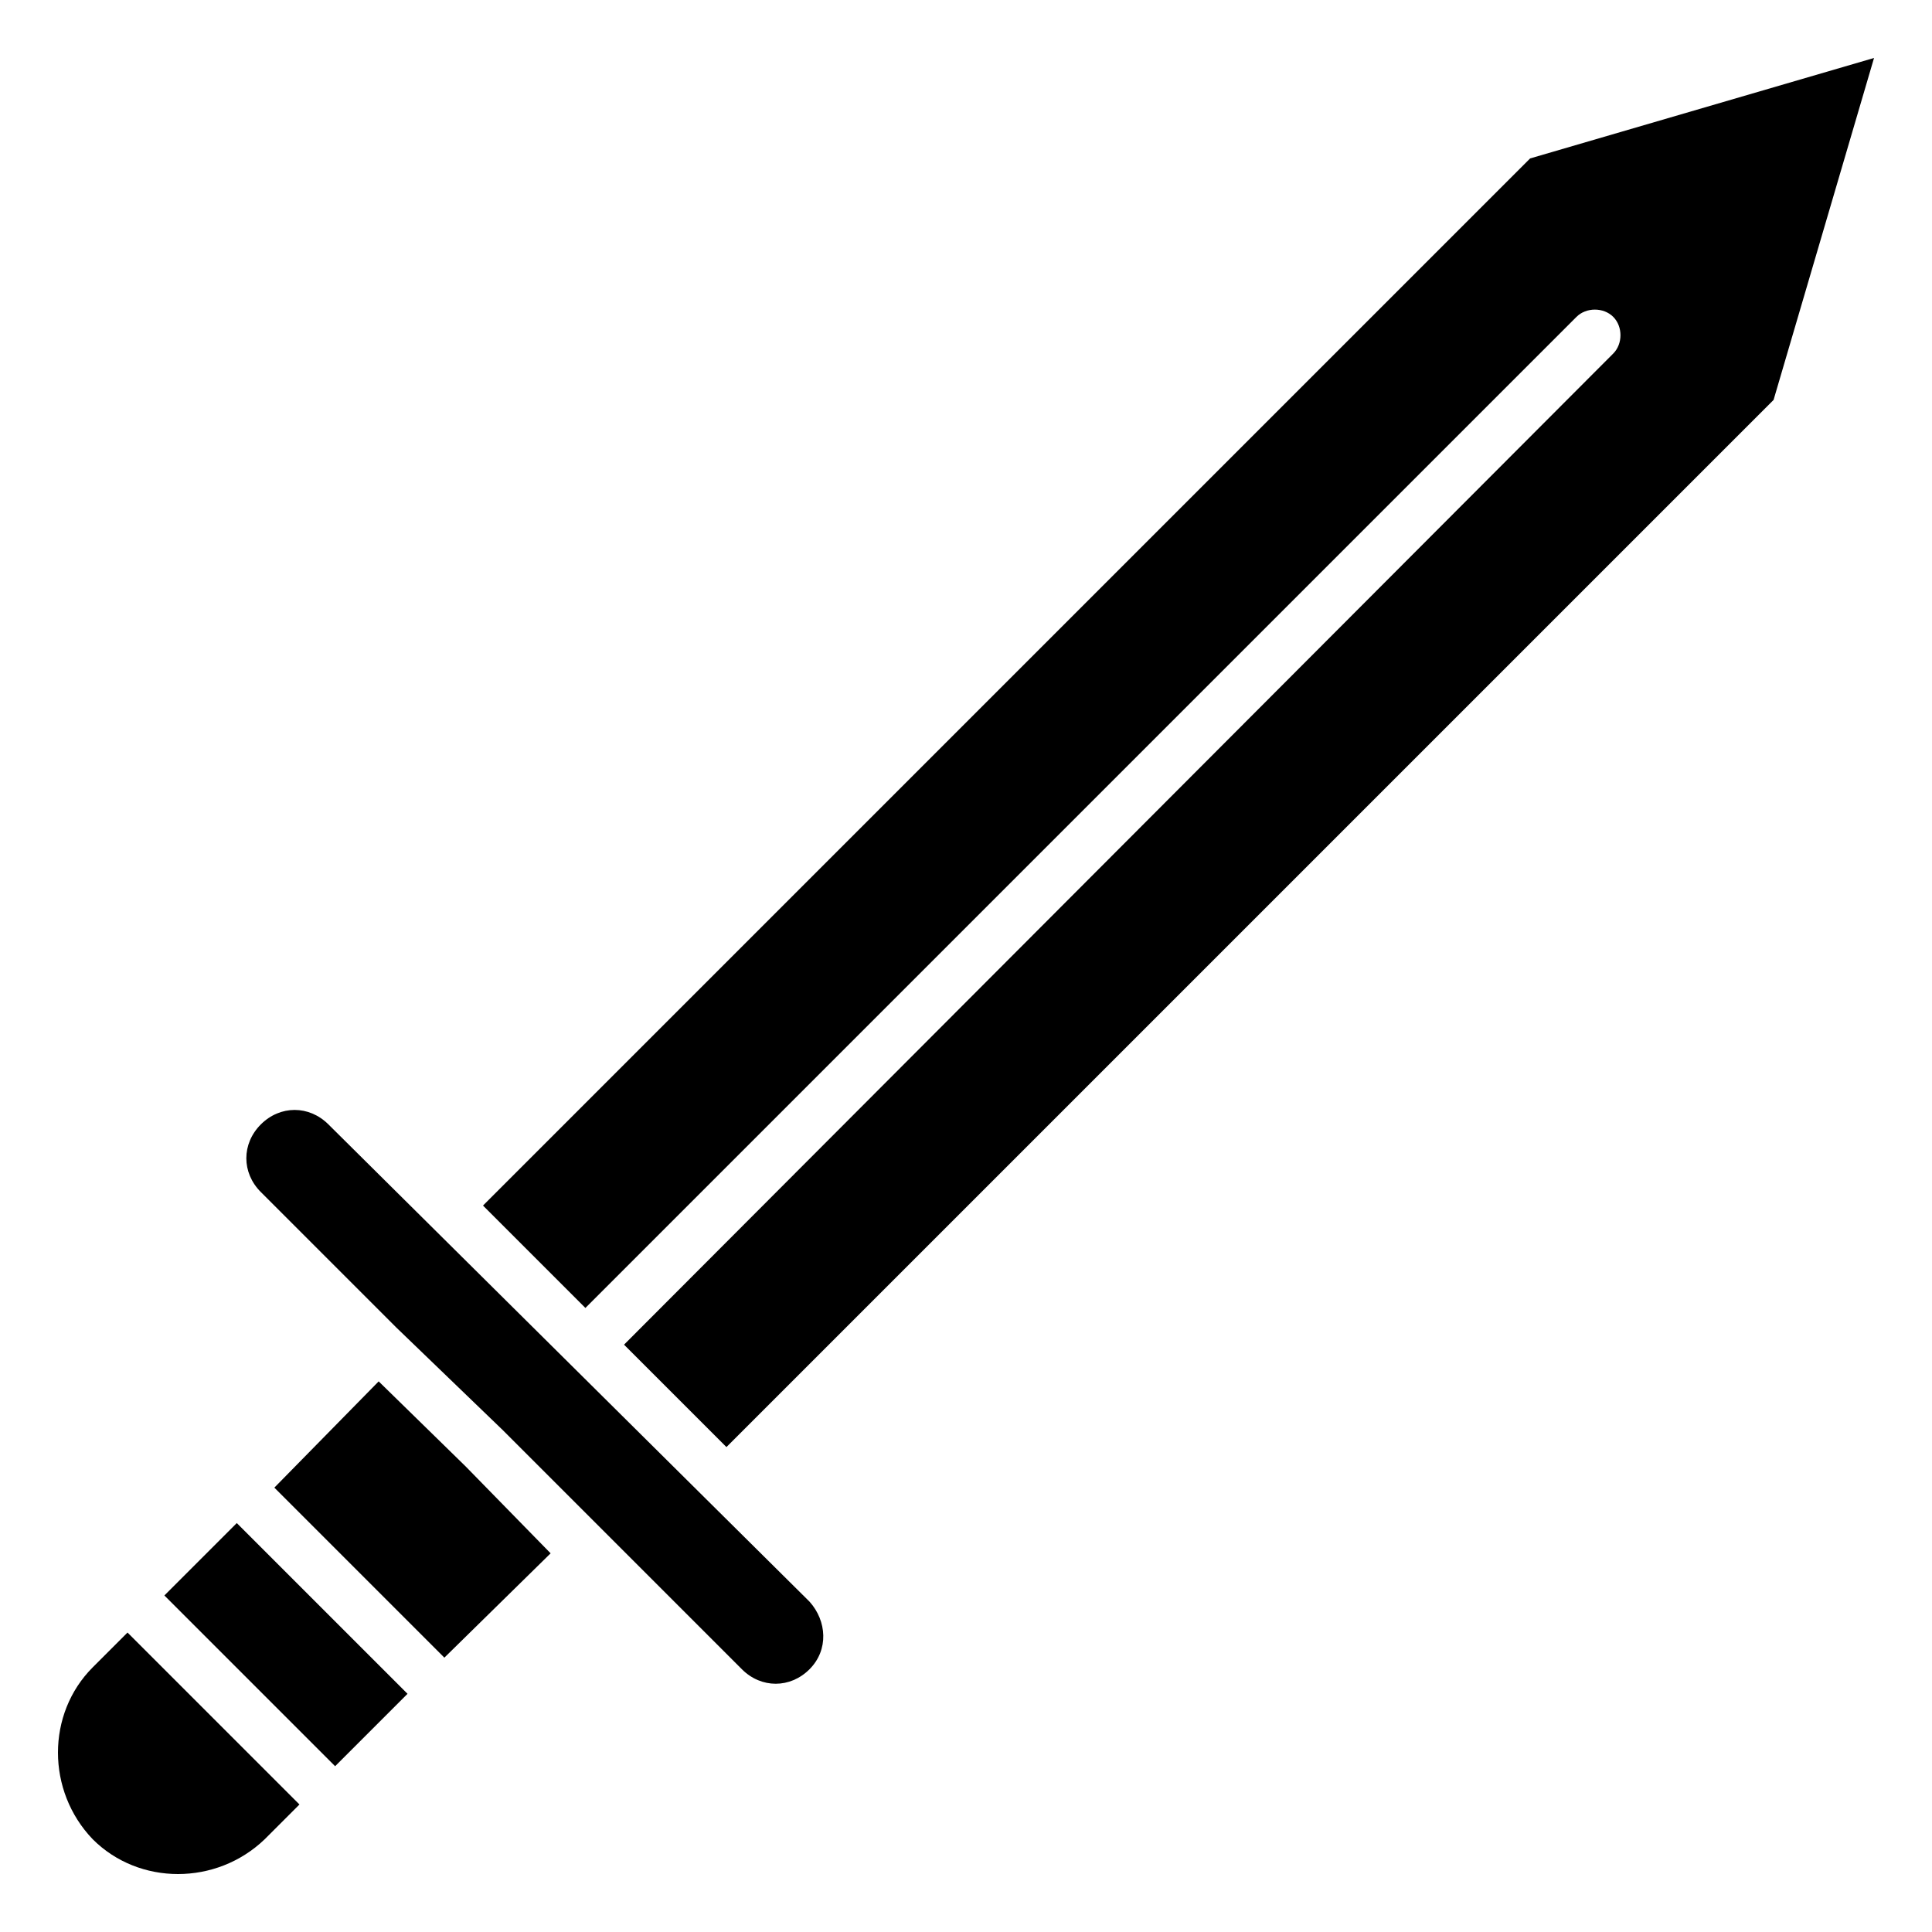 <?xml version="1.0" encoding="utf-8"?>
<!-- Generator: Adobe Illustrator 27.9.0, SVG Export Plug-In . SVG Version: 6.00 Build 0)  -->
<svg version="1.1" id="Layer_1" xmlns="http://www.w3.org/2000/svg" xmlns:xlink="http://www.w3.org/1999/xlink" x="0px" y="0px"
	 viewBox="0 0 100 100" style="enable-background:new 0 0 100 100;" xml:space="preserve">
<g>
	<rect x="12.2" y="78.9" transform="matrix(0.707 -0.707 0.707 0.707 -55.899 35.424)" width="5.3" height="12.5"/>
	<path d="M4.8,86.3c-2.4,2.4-2.4,6.4,0,8.9l0,0c2.4,2.4,6.4,2.4,8.9,0l1.8-1.8l-8.9-8.9L4.8,86.3z"/>
	<path d="M25,62.4l5.3,5.3l51.3-51.3c0.5-0.5,1.4-0.5,1.9,0c0.5,0.5,0.5,1.4,0,1.9c0,0,0,0,0,0L32.3,69.6l5.3,5.3l54.2-54.2L97,3
		L79.2,8.2L25,62.4z"/>
	<polygon points="19.6,71.5 14.2,77 23,85.8 28.5,80.4 24.1,75.9 	"/>
	<path d="M17,58.2c-1-1-2.5-1-3.5,0l0,0c-1,1-1,2.5,0,3.5l7,7l0,0L26,74l12.4,12.4c1,1,2.5,1,3.5,0l0,0c1-1,0.9-2.5,0-3.5L17,58.2z"
		/>
</g>
</svg>
